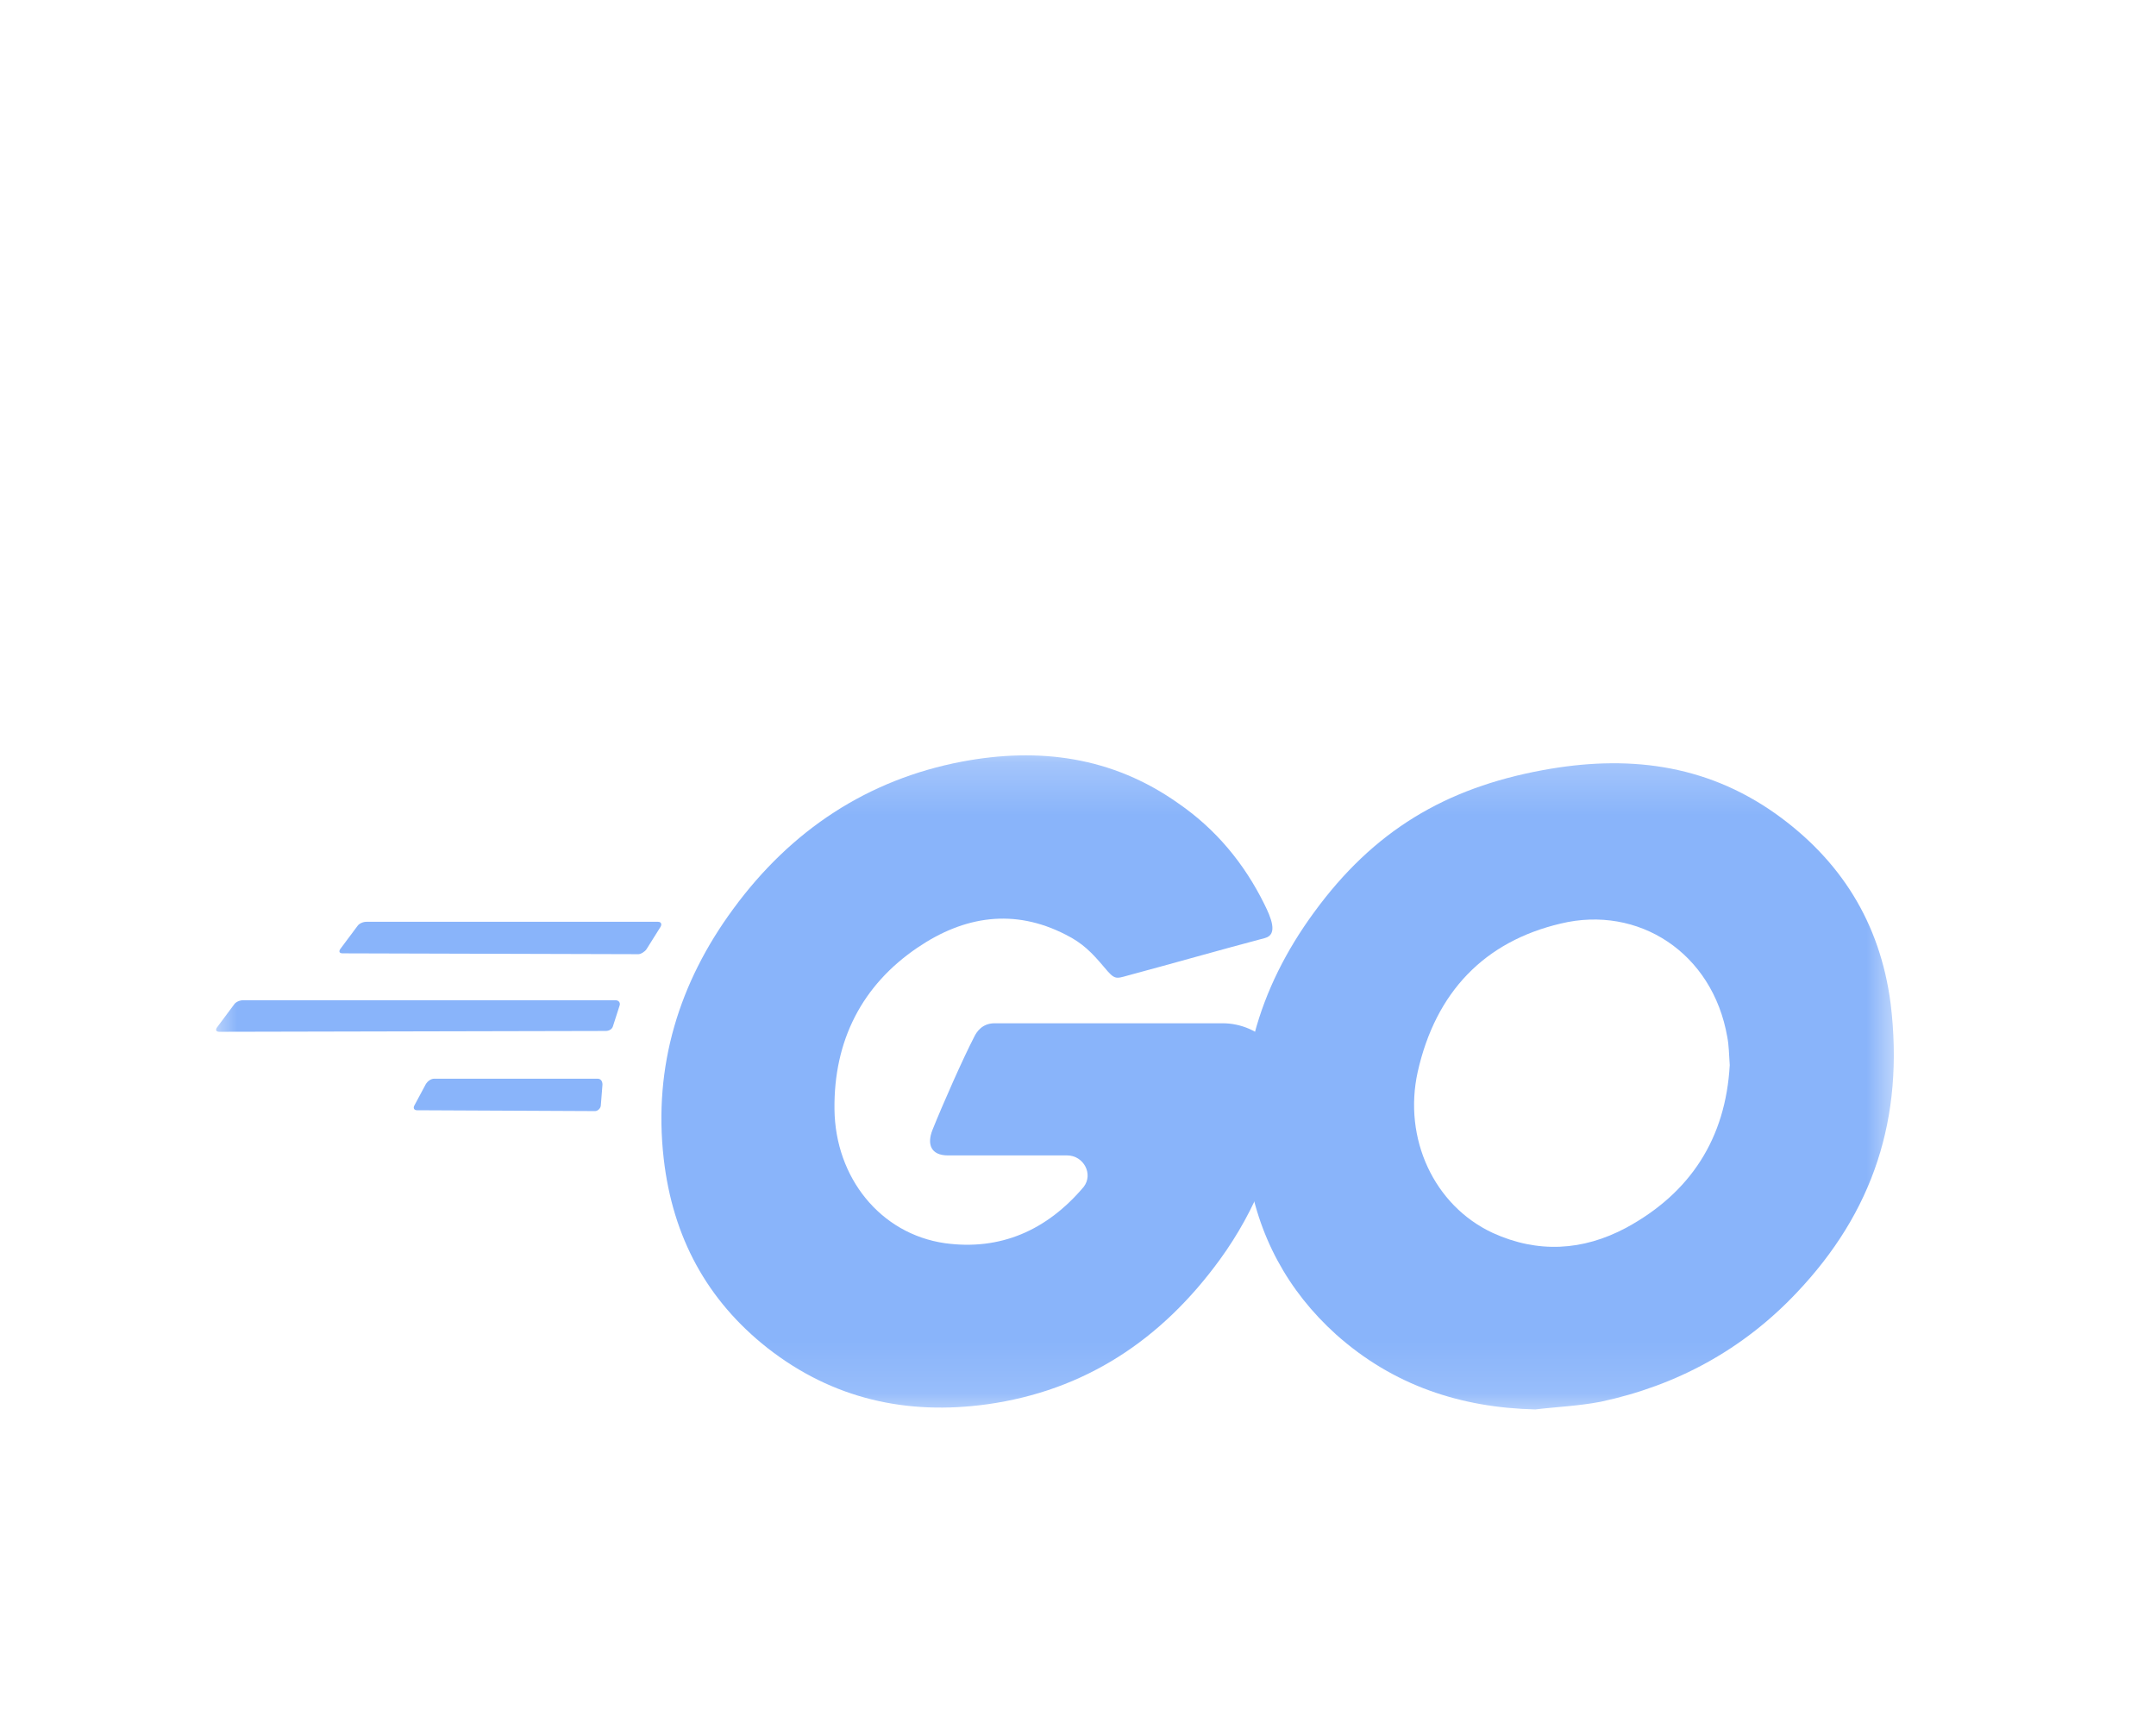 <svg width="41" height="33" viewBox="0 0 41 33" fill="none" xmlns="http://www.w3.org/2000/svg">
<g clip-path="url(#clip0_2_512)" filter="url(#filter0_d_2_512)">
<mask id="mask0_2_512" style="mask-type:luminance" maskUnits="userSpaceOnUse" x="4" y="10" width="33" height="13">
<path d="M36.158 10.226H4.001V22.87H36.158V10.226Z" fill="white"/>
</mask>
<g mask="url(#mask0_2_512)">
<path fill-rule="evenodd" clip-rule="evenodd" d="M6.517 14.131C6.455 14.131 6.439 14.099 6.47 14.05L6.797 13.612C6.828 13.564 6.905 13.531 6.967 13.531H12.513C12.575 13.531 12.591 13.58 12.56 13.629L12.296 14.05C12.265 14.099 12.187 14.147 12.14 14.147L6.517 14.131Z" fill="#89B4FA"/>
<path fill-rule="evenodd" clip-rule="evenodd" d="M4.172 15.623C4.109 15.623 4.094 15.59 4.125 15.542L4.451 15.104C4.482 15.055 4.56 15.023 4.622 15.023H11.706C11.768 15.023 11.799 15.072 11.784 15.12L11.659 15.509C11.644 15.574 11.582 15.607 11.519 15.607L4.172 15.623Z" fill="#89B4FA"/>
<path fill-rule="evenodd" clip-rule="evenodd" d="M7.93 17.115C7.868 17.115 7.853 17.066 7.884 17.017L8.101 16.612C8.132 16.564 8.194 16.515 8.257 16.515H11.363C11.426 16.515 11.457 16.564 11.457 16.628L11.426 17.017C11.426 17.082 11.363 17.131 11.317 17.131L7.93 17.115Z" fill="#89B4FA"/>
<path fill-rule="evenodd" clip-rule="evenodd" d="M24.055 13.84C23.077 14.1 22.409 14.294 21.446 14.553C21.213 14.618 21.197 14.634 20.995 14.391C20.762 14.116 20.591 13.938 20.265 13.775C19.286 13.273 18.339 13.419 17.453 14.019C16.397 14.732 15.853 15.786 15.869 17.098C15.884 18.395 16.739 19.465 17.966 19.643C19.022 19.789 19.908 19.4 20.607 18.574V18.574C20.798 18.329 20.605 17.974 20.294 17.974C19.799 17.974 19.118 17.974 18.028 17.974C17.702 17.974 17.624 17.763 17.733 17.488C17.935 16.985 18.308 16.142 18.525 15.721C18.572 15.623 18.68 15.461 18.913 15.461H23.251C23.963 15.461 24.575 16.07 24.475 16.774V16.774C24.304 17.941 23.884 19.011 23.201 19.951C22.082 21.491 20.622 22.448 18.774 22.707C17.251 22.918 15.838 22.61 14.595 21.637C13.445 20.73 12.793 19.53 12.622 18.039C12.42 16.272 12.917 14.683 13.942 13.289C15.045 11.782 16.506 10.825 18.292 10.485C19.752 10.209 21.15 10.387 22.409 11.279C23.123 11.771 23.662 12.422 24.046 13.2C24.164 13.439 24.313 13.773 24.055 13.84V13.84Z" fill="#89B4FA"/>
<path d="M29.197 22.805C27.783 22.772 26.494 22.351 25.406 21.378C24.49 20.552 23.915 19.498 23.729 18.25C23.449 16.418 23.931 14.797 24.987 13.354C26.121 11.798 27.488 10.988 29.337 10.647C30.921 10.355 32.413 10.518 33.764 11.474C34.991 12.349 35.752 13.533 35.954 15.089C36.218 17.277 35.613 19.06 34.168 20.584C33.143 21.67 31.884 22.351 30.44 22.659C30.02 22.74 29.601 22.756 29.197 22.805ZM32.894 16.256C32.879 16.045 32.879 15.883 32.847 15.721C32.568 14.116 31.154 13.208 29.678 13.565C28.234 13.905 27.302 14.862 26.96 16.386C26.68 17.65 27.27 18.93 28.389 19.449C29.244 19.838 30.098 19.79 30.921 19.352C32.148 18.687 32.816 17.65 32.894 16.256Z" fill="#89B4FA"/>
</g>
</g>
<defs>
<filter id="filter0_d_2_512" x="0" y="0.47" width="40.157" height="40.157" filterUnits="userSpaceOnUse" color-interpolation-filters="sRGB">
<feFlood flood-opacity="0" result="BackgroundImageFix"/>
<feColorMatrix in="SourceAlpha" type="matrix" values="0 0 0 0 0 0 0 0 0 0 0 0 0 0 0 0 0 0 127 0" result="hardAlpha"/>
<feOffset dy="4"/>
<feGaussianBlur stdDeviation="2"/>
<feComposite in2="hardAlpha" operator="out"/>
<feColorMatrix type="matrix" values="0 0 0 0 0 0 0 0 0 0 0 0 0 0 0 0 0 0 0.25 0"/>
<feBlend mode="normal" in2="BackgroundImageFix" result="effect1_dropShadow_2_512"/>
<feBlend mode="normal" in="SourceGraphic" in2="effect1_dropShadow_2_512" result="shape"/>
</filter>
<clipPath id="clip0_2_512">
<rect width="32.157" height="32.157" fill="white" transform="translate(4 0.47)"/>
</clipPath>
</defs>
</svg>
